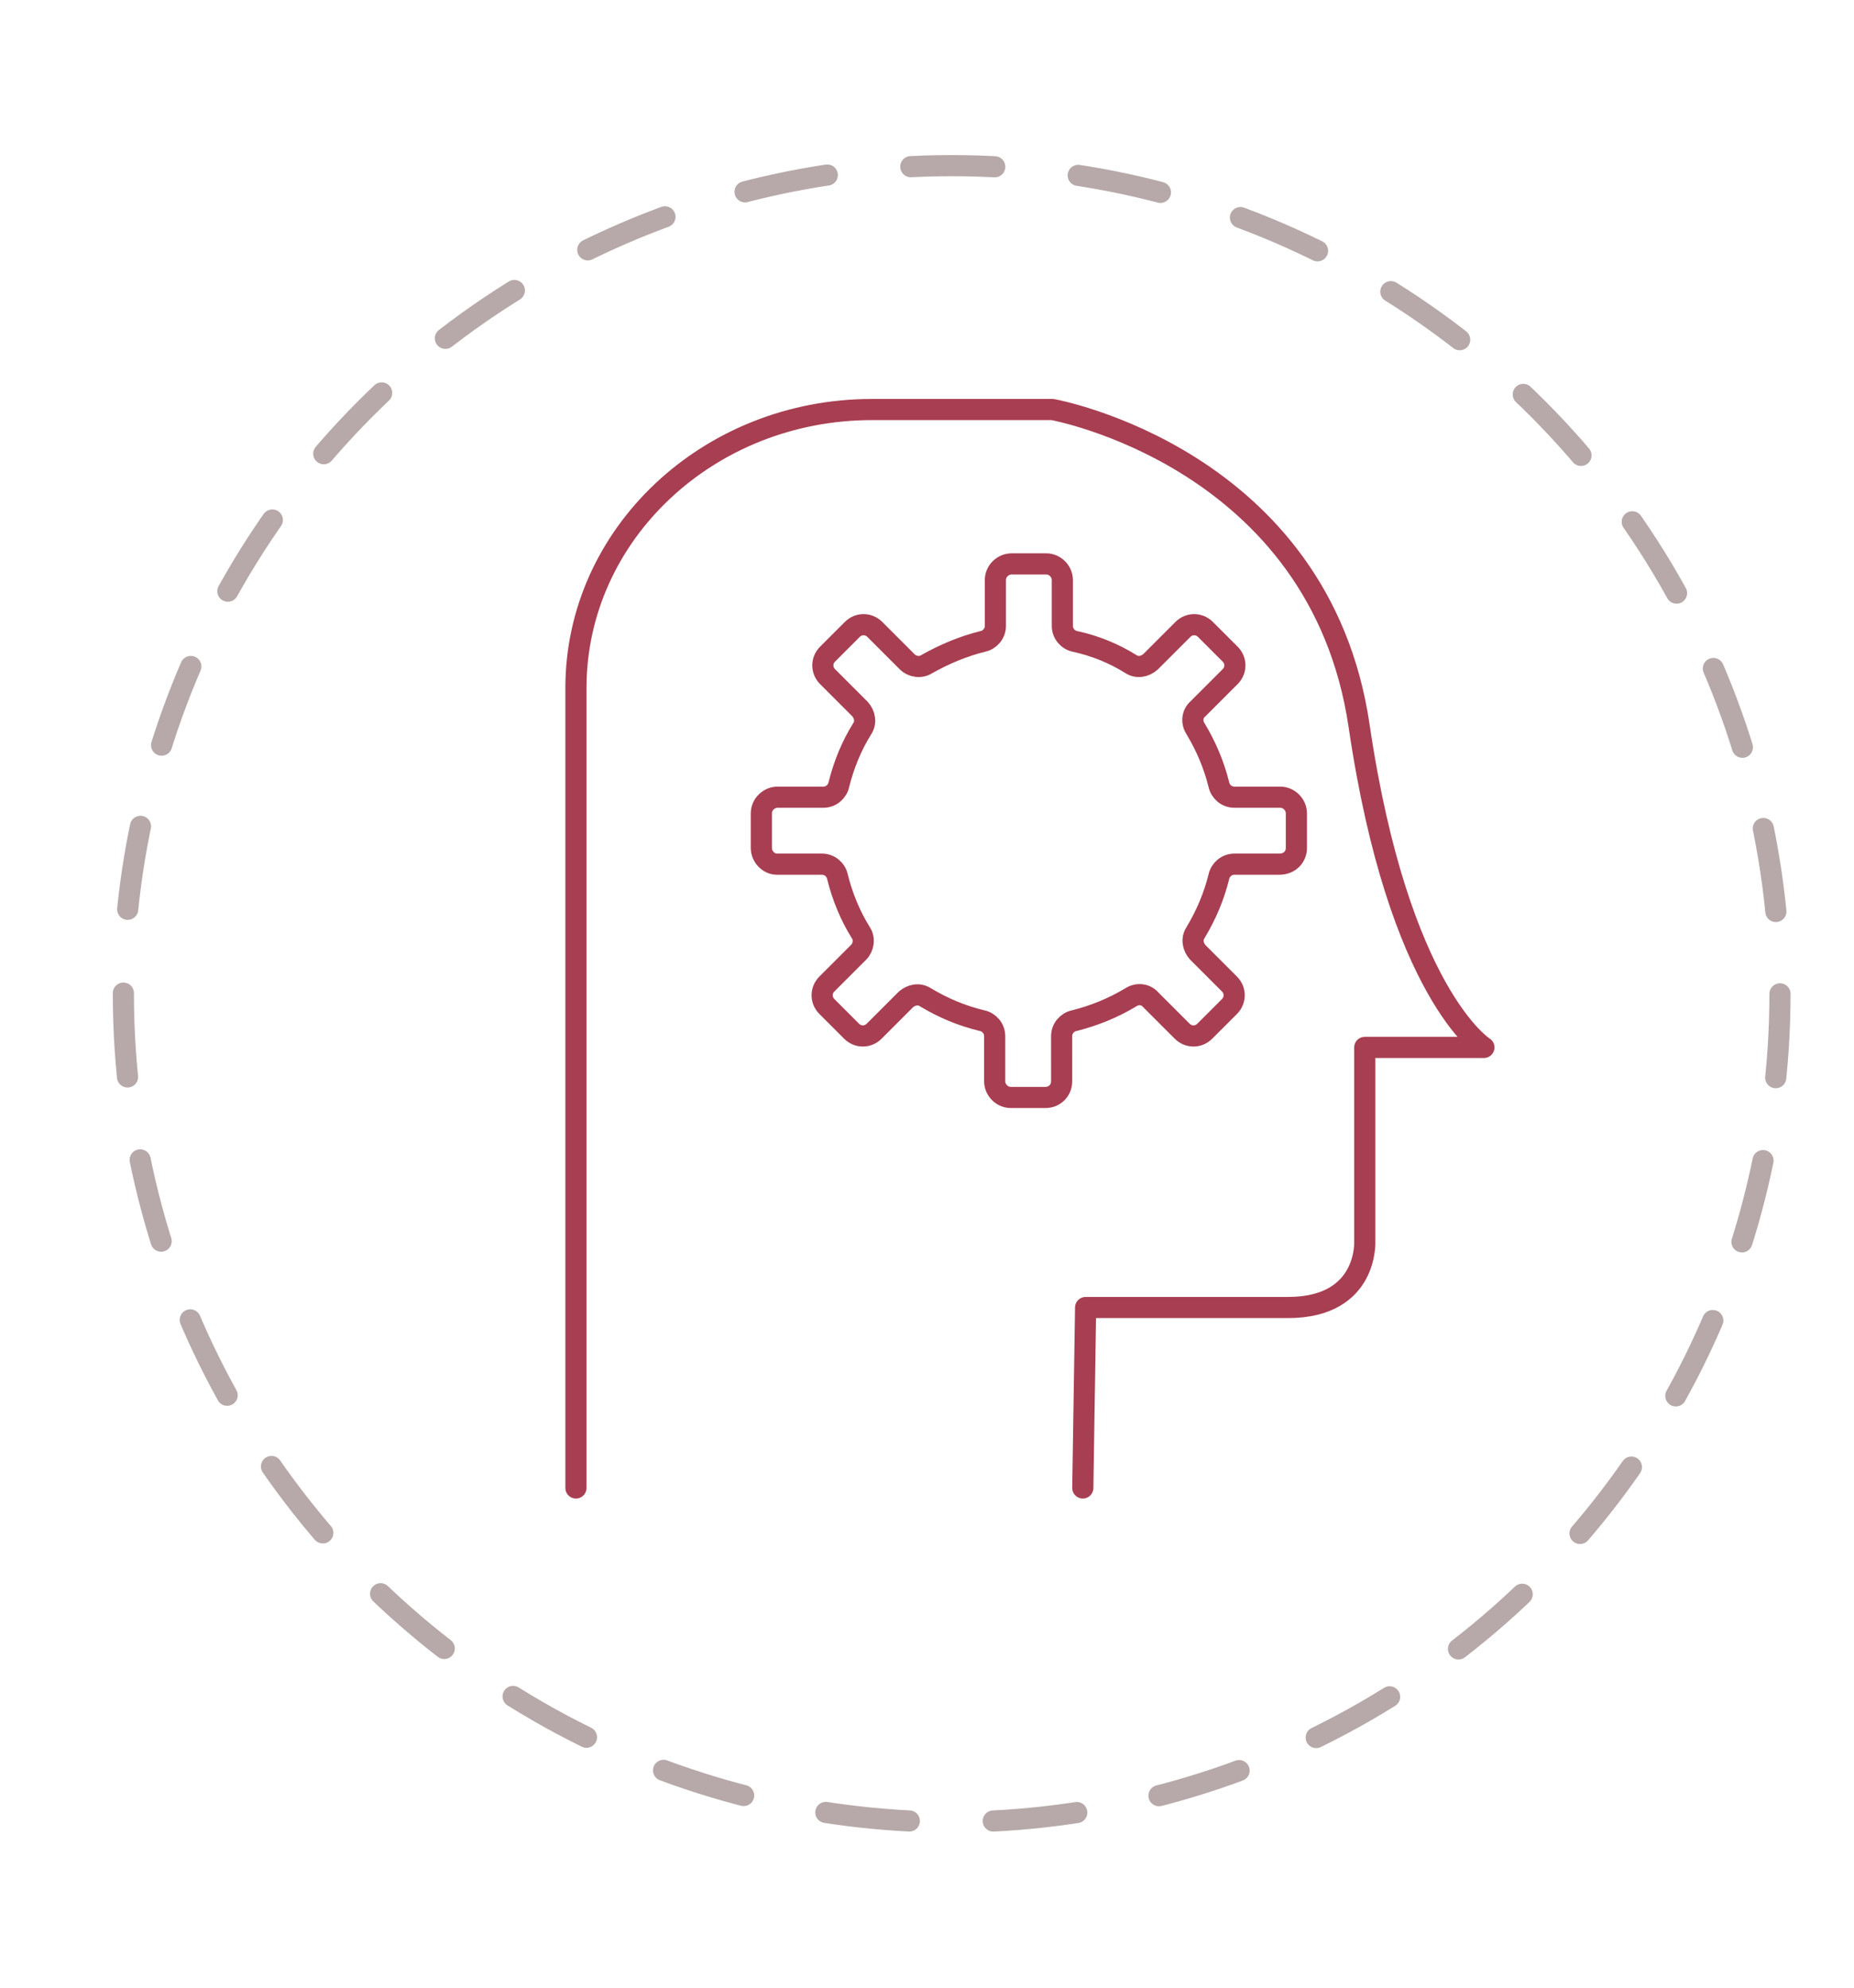 <?xml version="1.0" encoding="utf-8"?>
<!-- Generator: Adobe Illustrator 23.0.0, SVG Export Plug-In . SVG Version: 6.00 Build 0)  -->
<svg version="1.1" id="Layer_1" xmlns="http://www.w3.org/2000/svg" xmlns:xlink="http://www.w3.org/1999/xlink" x="0px" y="0px"
	 viewBox="0 0 263 282" style="enable-background:new 0 0 263 282;" xml:space="preserve">
<style type="text/css">
	.st0{fill:none;stroke:#A83E51;stroke-width:3;stroke-linecap:round;stroke-linejoin:round;}
	.st1{fill:none;stroke:#B7A9A9;stroke-width:3;stroke-linecap:round;stroke-linejoin:round;stroke-dasharray:11.911,11.911;}
</style>
<g>
	<g>
		<title>awereness</title>
		<path class="st0" d="M183.9,120.3v-4.9c0-1.2-1-2.3-2.3-2.3c0,0,0,0,0,0h-6.5c-1.1,0-2-0.8-2.2-1.8c-0.7-2.8-1.8-5.4-3.3-7.9
			c-0.6-0.9-0.5-2.1,0.3-2.8l4.6-4.6c0.9-0.9,0.9-2.3,0-3.2c0,0,0,0,0,0l-3.5-3.5c-0.9-0.9-2.3-0.9-3.2,0l-4.6,4.6
			c-0.8,0.7-1.9,0.9-2.8,0.3c-2.4-1.5-5.1-2.6-7.9-3.2c-1-0.2-1.8-1.1-1.8-2.2v-6.5c0-1.2-1-2.3-2.3-2.3c0,0,0,0,0,0h-4.9
			c-1.2,0-2.3,1-2.3,2.3v6.5c0,1.1-0.8,2-1.8,2.2c-2.8,0.7-5.4,1.8-7.9,3.2c-0.9,0.6-2.1,0.4-2.8-0.3l-4.6-4.6
			c-0.9-0.9-2.3-0.9-3.2,0l-3.5,3.5c-0.9,0.9-0.9,2.3,0,3.2l4.6,4.6c0.7,0.8,0.9,1.9,0.3,2.8c-1.5,2.4-2.6,5.1-3.3,7.9
			c-0.2,1-1.1,1.8-2.2,1.8h-6.5c-1.2,0-2.3,1-2.3,2.3v4.9c0,1.2,1,2.3,2.2,2.3c0,0,0,0,0,0h6.4c1.1,0,2,0.8,2.2,1.8
			c0.7,2.8,1.8,5.5,3.3,7.9c0.6,0.9,0.4,2.1-0.3,2.8l-4.5,4.5c-0.9,0.9-0.9,2.3,0,3.2l3.5,3.5c0.9,0.9,2.3,0.9,3.2,0c0,0,0,0,0,0
			l4.5-4.5c0.8-0.7,1.9-0.9,2.8-0.3c2.5,1.5,5.1,2.6,8,3.3c1,0.2,1.8,1.1,1.8,2.2v6.4c0,1.2,1,2.3,2.3,2.3c0,0,0,0,0,0h4.9
			c1.3,0,2.3-1,2.3-2.3V147c0-1.1,0.8-2,1.8-2.2c2.8-0.7,5.5-1.8,8-3.3c0.9-0.6,2.1-0.5,2.8,0.3l4.5,4.5c0.9,0.9,2.3,0.9,3.2,0
			c0,0,0,0,0,0l3.5-3.5c0.9-0.9,0.9-2.3,0-3.2c0,0,0,0,0,0l-4.5-4.5c-0.7-0.8-0.9-1.9-0.3-2.8c1.5-2.5,2.6-5.1,3.3-7.9
			c0.2-1,1.1-1.8,2.2-1.8h6.4C182.9,122.6,183.9,121.6,183.9,120.3C183.9,120.3,183.9,120.3,183.9,120.3z"/>
		<path class="st0" d="M81.7,211.1V97.6c0-21.8,18.8-39.5,42-39.5h25.6c0,0,37.9,6.8,43.5,44.9c5.6,38,17.7,45.6,17.7,45.6h-16.9
			v27.4c0,0,0.6,9.5-10.9,9.5h-28.7l-0.4,25.6"/>
	</g>
	<g>
		<circle class="st1" cx="135" cy="141" r="117.5"/>
	</g>
</g>
</svg>
